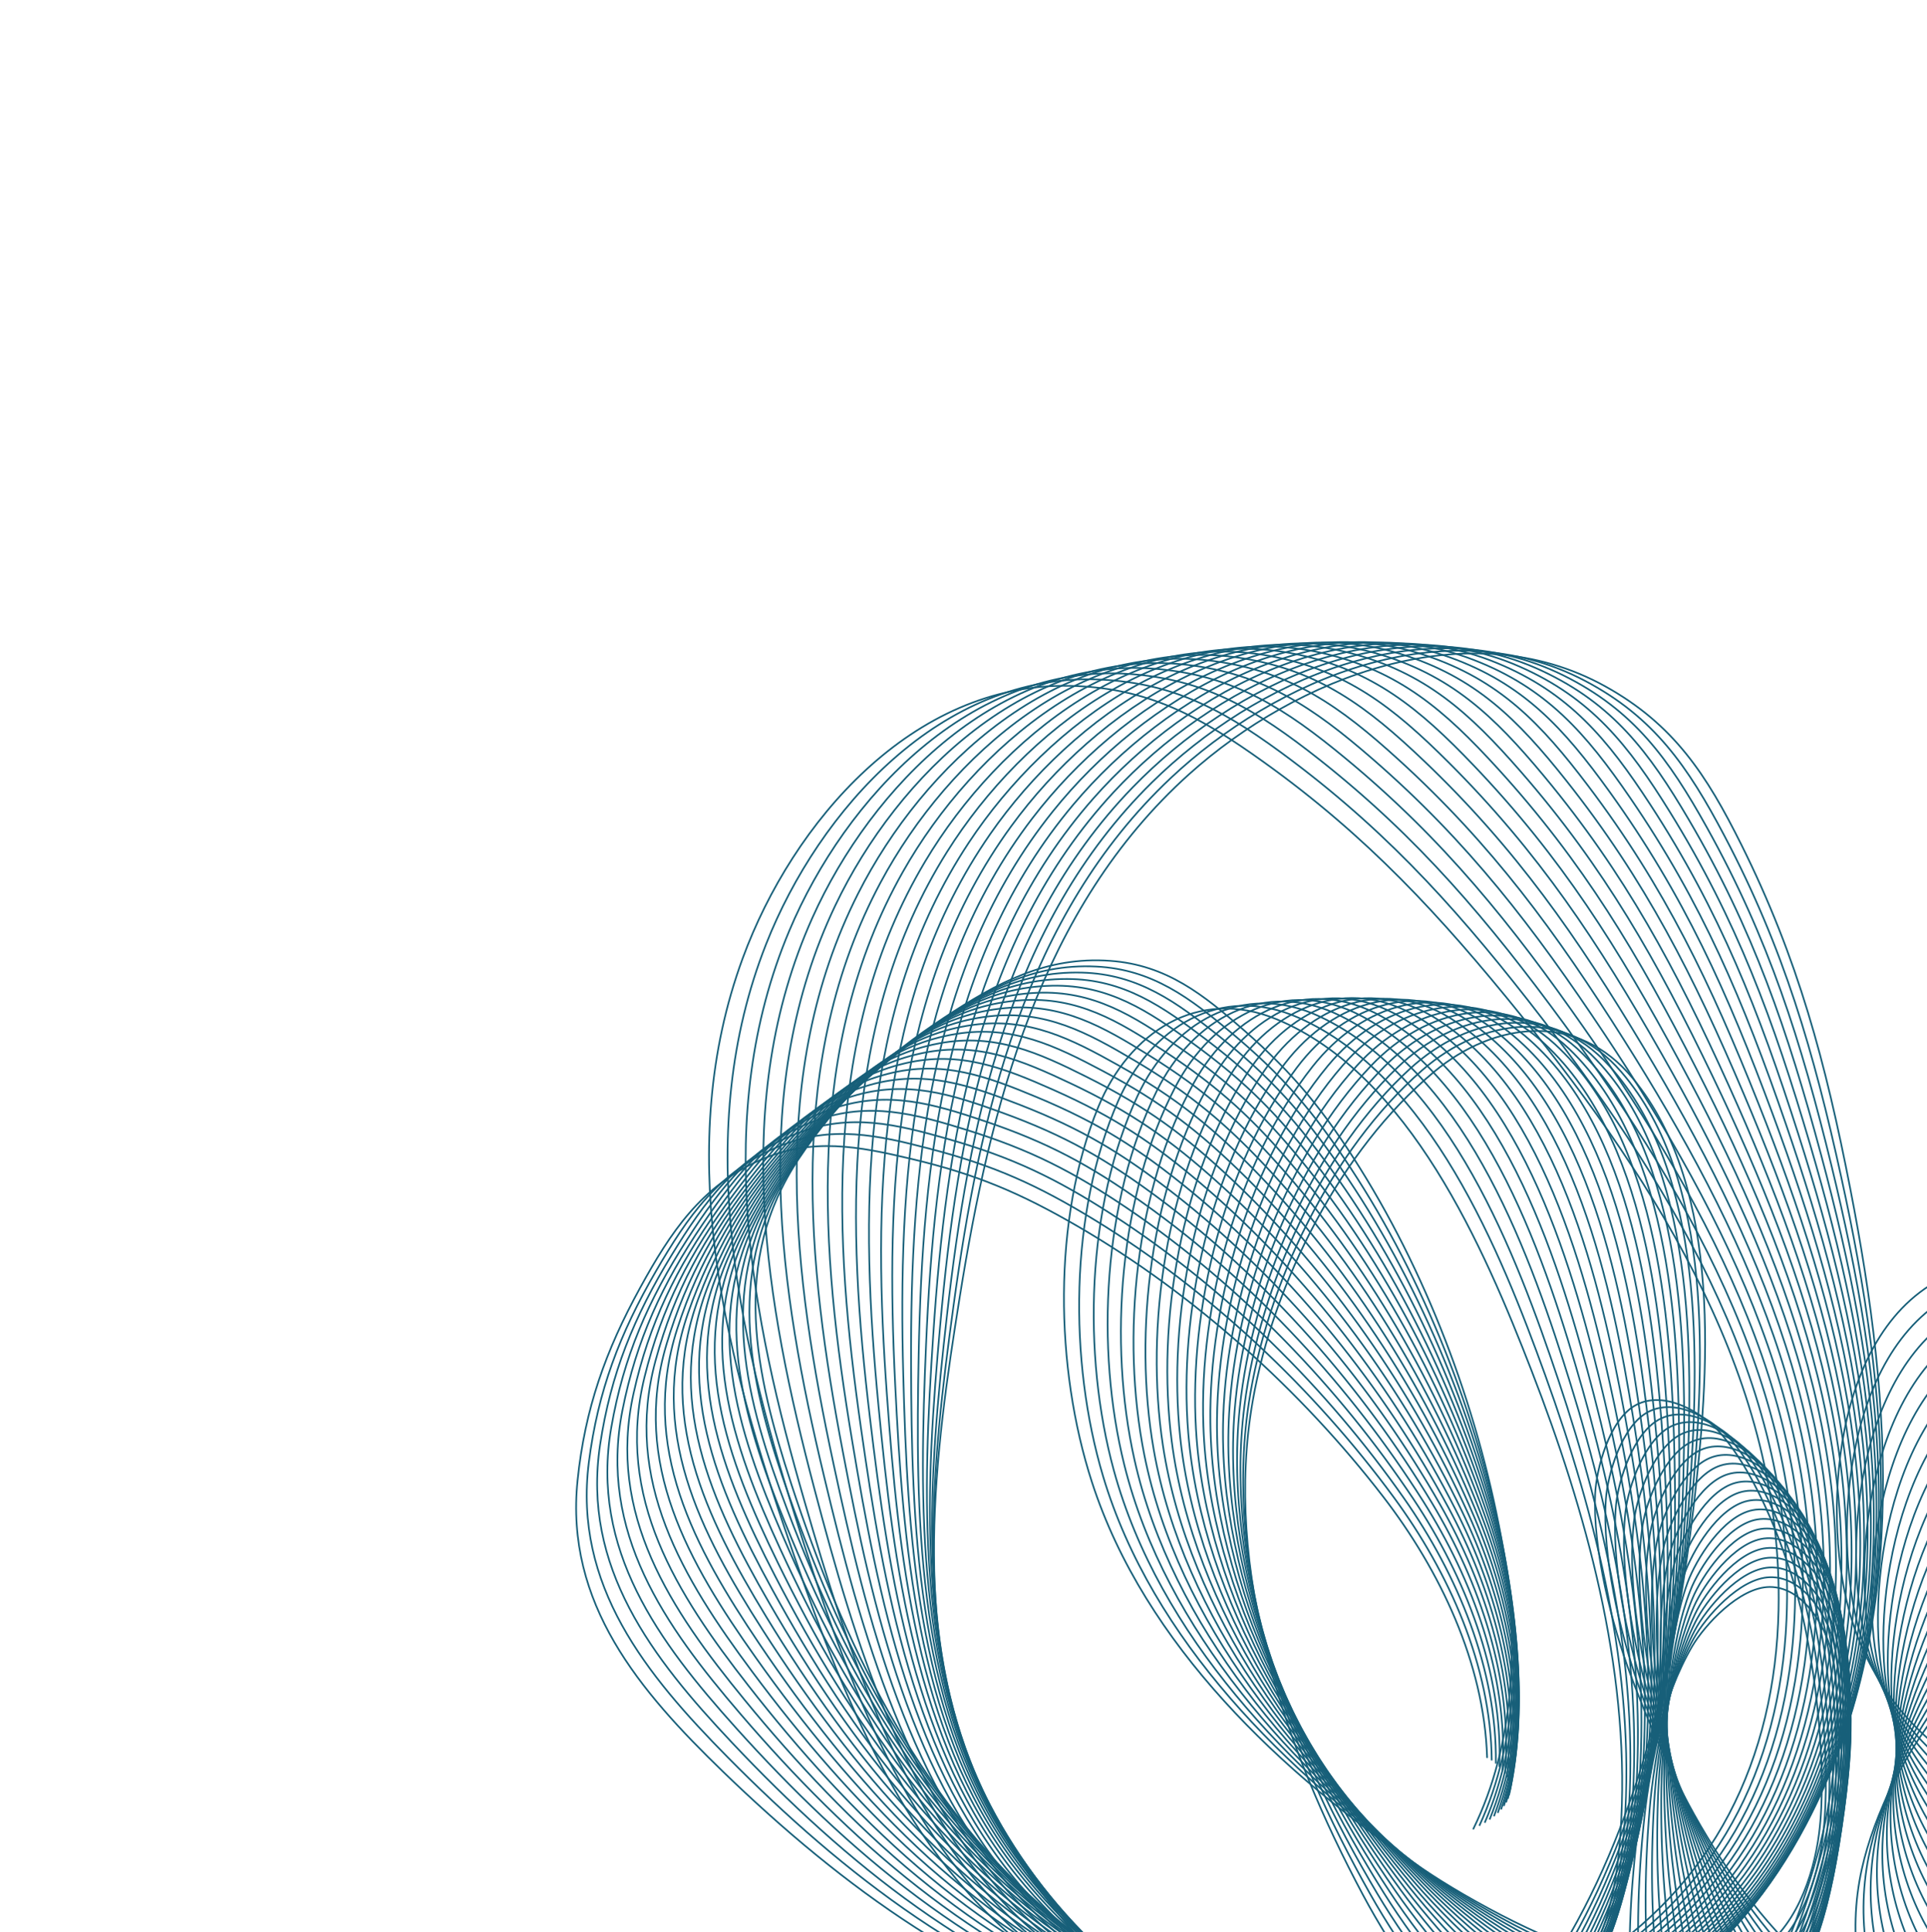 <svg width="1186" height="1189" viewBox="0 0 1186 1189" fill="none" xmlns="http://www.w3.org/2000/svg">
<path d="M906.821 1125.34C932.423 1073.03 934.955 1010.04 925.298 953.734C911.346 872.387 880.777 788.862 836.995 718.795C815.19 683.899 796.621 661.126 765.816 634.131C740.823 612.229 718.06 593.757 683.365 591.257C643.632 588.394 613.607 604.819 581.294 626.073C544.236 650.447 516.304 676.104 491.699 712.923C449.315 776.346 464.869 845.343 487.024 913.22C518.507 1009.67 564.169 1104.71 641.239 1173.2C711.9 1236 805.03 1273.56 900.247 1267.24C992.947 1261.08 1063.28 1209.07 1107.85 1128.93C1175.86 1006.62 1164.67 864.071 1138.78 731.493C1123.62 653.86 1106.74 590.058 1071.75 519.801C1050.3 476.73 1030.18 445.78 988.073 422.389C903.494 375.403 798.075 416.888 731.829 476.418C640.039 558.899 609.424 681.137 590.683 798.121C575.304 894.122 560.676 1002.3 600.518 1094.66C632.916 1169.76 699.483 1242.32 775.693 1274.19C812.69 1289.66 839.631 1294.1 877.381 1278.81C917.856 1262.41 940.137 1234.34 962.158 1197.36C1010.1 1116.85 1031.48 1019.93 1042.27 927.913C1051.67 847.71 1061.21 731.8 1004.88 663.499C971.094 622.528 920.272 628.207 882.521 659.616C825.071 707.415 783.752 789.202 771.033 861.925C752.824 966.029 790.461 1075.22 838.825 1165.96C856.976 1200.02 888.478 1246.63 918.413 1273.33C934.397 1287.58 970.974 1309.84 995.055 1309.27C1024.31 1308.58 1050.23 1283.91 1065.43 1262.39C1088.42 1229.86 1111.11 1171.67 1120.44 1134.15C1128.53 1101.65 1135.3 1050.38 1126.96 1015.66C1123.23 1000.14 1109.25 976.406 1089.14 976.539C1070.45 976.663 1049.08 1000.13 1041.47 1013.05C1023.91 1042.86 1012.85 1089.38 1008.55 1122.12C998.304 1200.15 998.271 1297.85 1040.43 1367.89C1072.07 1420.47 1133.99 1452.96 1191.66 1417.17C1226.88 1395.32 1262.68 1346.09 1282.94 1312.86C1305.92 1275.17 1339.28 1203.89 1352.29 1161.01C1361.65 1130.17 1371.44 1080.56 1360.77 1046.99C1353.76 1024.95 1328.71 1001.02 1305.35 997.053C1224.39 983.291 1160.48 1084.73 1145.91 1150.01C1127.9 1230.69 1172.96 1321.56 1263.05 1326.43C1301.97 1328.54 1346.44 1308.49 1377.37 1287.43C1441.42 1243.84 1409.68 1250.47 1466.63 1200.88" stroke="#175F79" stroke-width="1.024" stroke-linecap="round"/>
<path d="M915.266 1081.37C913.433 1023.16 886.218 966.307 851.349 921.05C800.976 855.67 734.895 796.137 663.429 754.677C627.837 734.029 600.773 722.583 560.92 713.127C528.586 705.456 499.827 699.773 467.991 713.788C431.531 729.838 412.672 758.397 394.049 792.295C372.692 831.169 360 866.91 355.469 910.962C347.665 986.842 393.679 1040.56 445.004 1090.19C517.938 1160.73 602.742 1223.38 702.896 1247.88C794.723 1270.35 894.603 1259.99 975.813 1209.88C1054.87 1161.09 1092.72 1082.22 1094.64 990.544C1097.56 850.625 1021.01 729.853 936.122 624.773C886.415 563.243 841.662 514.739 777.876 469.002C738.771 440.962 706.514 423.014 658.358 422.028C561.625 420.049 487.843 506.017 457.125 589.615C414.562 705.447 444.664 827.812 482.806 939.981C514.105 1032.03 551.766 1134.49 630.172 1197.5C693.931 1248.73 786.699 1281.73 868.968 1274.27C908.906 1270.64 934.796 1261.97 961.013 1230.8C989.121 1197.38 995.687 1162.14 997.858 1119.16C1002.58 1025.58 976.162 929.909 942.664 843.527C913.468 768.237 867.695 661.322 785.968 627.29C736.943 606.875 694.676 635.662 675.996 681.078C647.568 750.195 649.292 841.81 672.057 912.039C704.646 1012.57 788.973 1091.49 874.16 1149.08C906.131 1170.7 955.774 1197.17 994.717 1206.76C1015.51 1211.89 1058.25 1214.46 1079.27 1202.69C1104.8 1188.4 1116.18 1154.48 1119.56 1128.35C1124.66 1088.84 1117.51 1026.79 1108.21 989.264C1100.16 956.755 1082.17 908.274 1058.56 881.483C1048.01 869.511 1024.55 855.066 1006.83 864.59C990.37 873.44 982.459 904.17 981.772 919.155C980.188 953.716 992.172 1000.01 1003.68 1030.96C1031.12 1104.72 1076.77 1191.1 1146.79 1233.29C1199.35 1264.97 1269.28 1264.74 1303.51 1206.13C1324.42 1170.34 1333.04 1110.09 1335.42 1071.24C1338.11 1027.18 1334.26 948.572 1325.71 904.585C1319.56 872.952 1305.01 824.516 1279.88 799.835C1263.38 783.631 1230.04 774.199 1207.54 781.613C1129.54 807.309 1120.49 926.861 1138.14 991.372C1159.95 1071.12 1242.28 1130.36 1324.18 1092.54C1359.57 1076.2 1389.5 1037.68 1407 1004.61C1443.22 936.123 1418.27 956.829 1445.42 886.36" stroke="#175F79" stroke-width="1.024" stroke-linecap="round"/>
<path d="M910.462 1123.52C934.845 1070.63 935.917 1007.61 924.958 951.536C909.125 870.534 876.629 787.74 831.235 718.706C808.628 684.325 789.535 661.988 758.113 635.714C732.619 614.397 709.435 596.457 674.691 594.762C634.902 592.821 605.265 609.937 573.454 631.934C536.971 657.16 509.641 683.457 485.895 720.837C444.992 785.224 462.141 853.842 485.863 921.188C519.572 1016.89 567.424 1110.84 646.06 1177.53C718.158 1238.67 812.132 1274.06 907.178 1265.54C999.71 1257.24 1068.82 1203.6 1111.52 1122.46C1176.68 998.605 1162.19 856.351 1133.23 724.408C1116.28 647.147 1097.93 583.754 1061.32 514.326C1038.87 471.764 1018.04 441.288 975.404 418.879C889.76 373.866 785.33 417.782 720.481 478.831C630.627 563.417 602.853 686.331 586.827 803.718C573.676 900.05 561.559 1008.54 603.53 1099.95C637.66 1174.28 705.89 1245.27 782.818 1275.37C820.163 1289.98 847.2 1293.8 884.586 1277.63C924.669 1260.31 946.294 1231.72 967.453 1194.24C1013.51 1112.64 1032.64 1015.26 1041.3 923.012C1048.84 842.612 1055.69 726.512 997.794 659.535C963.067 619.358 912.39 626.213 875.377 658.489C819.051 707.606 779.638 790.328 768.606 863.326C752.815 967.824 792.972 1076.11 843.425 1165.71C862.36 1199.34 894.934 1245.21 925.48 1271.2C941.79 1285.08 978.873 1306.49 1002.93 1305.36C1032.16 1303.99 1057.51 1278.73 1072.21 1256.86C1094.43 1223.81 1115.77 1165.11 1124.23 1127.38C1131.56 1094.7 1137.14 1043.29 1128 1008.77C1123.91 993.347 1109.39 969.94 1089.28 970.539C1070.6 971.095 1049.78 995.047 1042.47 1008.14C1025.6 1038.35 1015.63 1085.12 1012.09 1117.95C1003.65 1196.2 1005.88 1293.87 1049.65 1362.92C1082.51 1414.74 1145.16 1445.8 1201.98 1408.68C1236.69 1386.01 1271.34 1335.97 1290.82 1302.28C1312.93 1264.07 1344.62 1192.03 1356.64 1148.86C1365.28 1117.82 1373.92 1067.99 1362.47 1034.68C1354.96 1012.8 1329.35 989.465 1305.91 986.037C1224.65 974.155 1163.11 1077.05 1150.06 1142.64C1133.92 1223.73 1181.08 1313.53 1271.25 1316.31C1310.22 1317.51 1354.2 1296.44 1384.64 1274.67C1447.66 1229.61 1416.08 1236.97 1471.87 1186.08" stroke="#175F79" stroke-width="1.024"/>
<path d="M913.785 1121.63C936.935 1068.19 936.547 1005.16 924.291 949.357C906.586 868.743 872.18 786.724 825.199 718.76C801.801 684.913 782.196 663.024 750.174 637.485C724.193 616.764 700.599 599.367 665.825 598.477C626.002 597.458 596.77 615.256 565.476 637.984C529.588 664.049 502.875 690.972 480.001 728.892C440.601 794.21 459.335 862.412 484.611 929.19C520.529 1024.08 570.545 1116.9 650.705 1181.75C724.2 1241.21 818.969 1274.41 913.792 1263.68C1006.11 1253.24 1073.96 1198.02 1114.76 1115.91C1177.04 990.58 1159.26 848.7 1127.25 717.463C1108.51 640.616 1088.69 577.665 1050.48 509.104C1027.06 467.073 1005.53 437.089 962.383 415.674C875.718 372.657 772.334 418.981 708.916 481.516C621.047 568.161 596.128 691.686 582.827 809.413C571.911 906.023 562.311 1014.77 606.389 1105.18C642.232 1178.7 712.088 1248.09 789.693 1276.4C827.367 1290.14 854.485 1293.33 891.486 1276.3C931.157 1258.05 952.114 1228.97 972.398 1191.01C1016.55 1108.37 1033.43 1010.56 1039.94 918.144C1045.61 837.591 1049.77 721.364 990.343 655.746C954.694 616.385 904.189 624.412 867.934 657.536C812.761 707.946 775.275 791.559 765.938 864.793C752.572 969.628 795.227 1076.95 847.743 1165.36C867.452 1198.54 901.08 1243.65 932.22 1268.92C948.847 1282.42 986.416 1302.96 1010.44 1301.28C1039.63 1299.23 1064.38 1273.39 1078.58 1251.19C1100.03 1217.63 1120 1158.45 1127.59 1120.54C1134.15 1087.7 1138.54 1036.17 1128.6 1001.87C1124.16 986.546 1109.1 963.482 1089.01 964.547C1070.35 965.536 1050.09 989.964 1043.08 1003.23C1026.92 1033.82 1018.03 1080.81 1015.25 1113.71C1008.64 1192.13 1013.13 1289.72 1058.48 1357.74C1092.53 1408.79 1155.89 1438.38 1211.84 1399.96C1246 1376.49 1279.48 1325.66 1298.19 1291.53C1319.4 1252.82 1349.42 1180.06 1360.43 1136.63C1368.35 1105.39 1375.83 1055.37 1363.62 1022.34C1355.59 1000.64 1329.46 977.905 1305.94 975.021C1224.43 965.025 1165.29 1069.32 1153.76 1135.2C1139.5 1216.63 1188.73 1305.32 1278.94 1306.01C1317.93 1306.31 1361.41 1284.22 1391.34 1261.75C1453.29 1215.24 1421.9 1223.34 1476.49 1171.16" stroke="#175F79" stroke-width="1.024"/>
<path d="M916.787 1119.67C938.693 1065.71 936.844 1002.7 923.299 947.2C903.731 867.019 867.434 785.819 818.89 718.962C794.715 685.666 774.608 664.237 742.002 639.447C715.548 619.334 691.557 602.488 656.773 602.404C616.937 602.308 588.125 620.778 557.366 644.225C522.092 671.115 496.009 698.65 474.021 737.089C436.144 803.303 456.453 871.053 483.27 937.227C521.377 1031.26 573.53 1122.89 655.171 1185.87C730.024 1243.61 825.537 1274.6 920.085 1261.69C1012.13 1249.11 1078.69 1192.33 1117.58 1109.3C1176.93 982.557 1155.87 841.126 1120.83 710.667C1100.31 634.275 1079.05 571.8 1039.26 504.143C1014.86 462.666 992.643 433.188 949.015 412.778C861.377 371.781 759.094 420.488 697.142 484.475C611.304 573.134 589.254 697.203 578.684 815.206C570.01 912.043 562.932 1020.98 609.092 1110.35C646.629 1183.02 718.075 1250.77 796.315 1277.27C834.297 1290.14 861.482 1292.7 898.078 1274.82C937.316 1255.65 957.593 1226.1 976.992 1187.67C1019.22 1104.03 1033.82 1005.86 1038.19 913.317C1042 832.654 1043.46 716.362 982.53 652.138C945.978 613.614 895.673 622.809 860.196 656.764C806.205 708.438 770.667 792.898 763.029 866.328C752.096 971.446 797.226 1077.75 851.777 1164.92C872.249 1197.64 906.913 1241.95 938.63 1266.5C955.565 1279.61 993.601 1299.27 1017.58 1297.03C1046.72 1294.31 1070.86 1267.9 1084.54 1245.38C1105.21 1211.33 1123.8 1151.7 1130.51 1113.62C1136.31 1080.64 1139.5 1029.03 1128.77 994.968C1123.98 979.749 1108.38 957.04 1088.33 958.57C1069.69 959.991 1050.01 984.882 1043.31 998.304C1027.86 1029.26 1020.06 1076.44 1018.05 1109.4C1013.25 1187.95 1020 1285.42 1066.92 1352.36C1102.14 1402.61 1166.16 1430.73 1221.21 1391.02C1254.82 1366.77 1287.12 1315.17 1305.02 1280.62C1325.33 1241.42 1353.65 1167.99 1363.66 1124.32C1370.85 1092.9 1377.18 1042.73 1364.2 1009.98C1355.67 988.481 1329.02 966.353 1305.44 964.015C1223.72 955.91 1167.01 1061.55 1157.01 1127.67C1144.65 1209.42 1195.92 1296.94 1286.12 1295.54C1325.1 1294.94 1368.06 1271.85 1397.46 1248.69C1458.32 1200.76 1427.12 1209.58 1480.49 1156.15" stroke="#175F79" stroke-width="1.024"/>
<path d="M919.468 1117.65C940.118 1063.2 936.81 1000.25 921.982 945.076C900.562 865.369 862.393 785.032 812.313 719.318C787.373 686.59 766.775 665.633 733.604 641.606C706.691 622.111 682.316 605.825 647.538 606.547C607.711 607.374 579.334 626.507 549.127 650.661C514.485 678.36 489.048 706.492 467.956 745.431C431.624 812.504 453.497 879.765 481.84 945.3C522.115 1038.43 576.378 1128.83 659.456 1189.89C735.627 1245.88 831.832 1274.66 926.056 1259.55C1017.79 1244.85 1083.01 1186.54 1119.96 1102.63C1176.37 974.546 1152.03 833.641 1113.98 704.029C1091.7 628.132 1068.99 566.167 1027.64 499.45C1002.3 458.549 979.398 429.594 935.308 410.201C846.744 371.245 745.617 422.31 685.165 487.715C601.403 578.338 582.234 702.885 574.401 821.102C567.973 918.114 563.421 1027.19 611.64 1115.46C650.85 1187.24 723.847 1253.32 802.68 1278C840.95 1289.98 868.187 1291.91 904.359 1273.19C943.142 1253.12 962.73 1223.1 981.233 1184.24C1021.51 1099.64 1033.84 1001.16 1036.06 908.539C1038 827.81 1036.77 711.515 974.36 648.72C936.926 611.053 886.848 621.411 852.167 656.18C799.388 709.091 765.816 794.351 759.882 867.939C751.387 973.281 798.968 1078.52 855.524 1164.4C876.749 1196.63 912.43 1240.12 944.708 1263.93C961.942 1276.64 1000.42 1295.43 1024.35 1292.63C1053.41 1289.23 1076.94 1262.27 1090.08 1239.44C1109.96 1204.91 1127.17 1144.88 1132.99 1106.65C1138.03 1073.54 1140.03 1021.87 1128.51 988.07C1123.36 972.965 1107.25 950.624 1087.23 952.618C1068.63 954.471 1049.53 979.811 1043.14 993.385C1028.42 1024.69 1021.71 1072.04 1020.46 1105.04C1017.48 1183.68 1026.49 1280.96 1074.95 1346.8C1111.33 1396.22 1175.99 1422.85 1230.09 1381.87C1263.14 1356.85 1294.23 1304.52 1311.33 1269.56C1330.72 1229.9 1357.34 1155.84 1366.33 1111.94C1372.79 1080.37 1377.95 1030.06 1364.22 997.623C1355.2 976.327 1328.04 954.823 1304.41 953.032C1222.52 946.823 1168.28 1053.74 1159.81 1120.09C1149.35 1202.1 1202.63 1288.4 1292.78 1284.92C1331.73 1283.41 1374.15 1259.33 1403 1235.5C1462.74 1186.17 1431.75 1195.71 1483.87 1141.06" stroke="#175F79" stroke-width="1.024"/>
<path d="M921.826 1115.58C941.209 1060.66 936.443 997.806 920.341 942.99C897.079 863.802 857.059 784.371 805.471 719.834C779.778 687.694 758.7 667.22 724.982 643.967C697.624 625.101 672.878 609.384 638.127 610.912C598.329 612.661 570.404 632.447 540.765 657.294C506.774 685.789 481.995 714.502 461.811 753.919C427.043 821.816 450.469 888.553 480.322 953.413C522.745 1045.58 579.087 1134.7 663.558 1193.83C741.006 1248.04 837.852 1274.57 931.701 1257.29C1023.07 1240.46 1086.92 1180.66 1121.92 1095.91C1175.34 966.558 1147.75 826.256 1106.7 697.56C1082.67 622.2 1058.53 560.777 1015.65 495.036C989.359 454.734 965.797 426.317 921.271 407.951C831.827 371.057 731.911 424.451 672.99 491.24C591.351 583.779 575.072 708.737 569.981 827.103C565.802 924.238 563.779 1033.39 614.03 1120.52C654.893 1191.37 729.401 1255.74 808.785 1278.59C847.322 1289.68 874.596 1290.98 910.325 1271.43C948.633 1250.46 967.519 1220 985.118 1180.72C1023.43 1095.21 1033.46 996.47 1033.54 903.82C1033.61 823.068 1029.68 706.833 965.839 645.501C927.542 608.711 877.717 620.227 843.85 655.79C792.312 709.91 760.724 795.925 756.497 869.63C750.445 975.141 800.452 1079.24 858.982 1163.79C880.948 1195.52 917.628 1238.18 950.449 1261.24C967.973 1273.54 1006.88 1291.43 1030.73 1288.08C1059.71 1284.01 1082.6 1256.51 1095.22 1233.38C1114.29 1198.4 1130.1 1137.98 1135.03 1099.64C1139.31 1066.42 1140.1 1014.71 1127.81 981.188C1122.31 966.207 1105.68 944.245 1085.72 946.702C1067.17 948.986 1048.66 974.761 1042.59 988.479C1028.59 1020.12 1022.99 1067.61 1022.5 1100.63C1021.34 1179.32 1032.61 1276.36 1082.58 1341.06C1120.09 1389.63 1185.35 1414.75 1238.49 1372.53C1270.95 1346.75 1300.81 1293.71 1317.1 1258.36C1335.57 1218.27 1360.46 1143.61 1368.43 1099.51C1374.16 1067.8 1378.16 1017.39 1363.67 985.277C1354.17 964.196 1326.51 943.327 1302.85 942.083C1220.84 937.773 1169.09 1045.92 1162.16 1112.44C1153.6 1194.67 1208.87 1279.72 1298.91 1274.15C1337.82 1271.74 1379.67 1246.68 1407.96 1222.19C1466.54 1171.49 1435.78 1181.75 1486.62 1125.9" stroke="#175F79" stroke-width="1.024"/>
<path d="M923.861 1113.46C941.965 1058.11 935.745 995.383 918.377 940.955C893.287 862.327 851.437 783.844 798.367 720.521C771.937 688.984 750.39 669.004 716.141 646.539C688.354 628.311 663.251 613.172 628.544 615.505C588.798 618.176 561.338 638.603 532.283 664.13C498.961 693.405 474.854 722.685 455.589 762.559C422.404 831.244 447.369 897.419 478.718 961.571C523.264 1052.73 581.656 1140.52 667.474 1197.67C746.157 1250.07 843.593 1274.36 937.016 1254.9C1027.97 1235.97 1090.42 1174.7 1123.44 1089.16C1173.85 958.609 1143.02 818.983 1099 691.273C1073.23 616.49 1047.67 555.643 1003.28 490.913C976.064 451.231 951.85 423.368 906.909 406.038C816.635 371.227 717.982 426.922 660.625 495.057C581.152 589.464 567.773 714.765 565.425 833.217C563.499 930.423 564.005 1039.59 616.261 1125.53C658.755 1195.42 734.735 1258.05 814.627 1279.05C853.41 1289.25 880.707 1289.91 915.974 1269.53C953.785 1247.69 971.961 1216.8 988.644 1177.12C1024.96 1090.75 1032.71 991.8 1030.64 899.173C1028.83 818.441 1022.22 702.328 956.969 642.492C917.83 606.599 868.285 619.267 835.252 655.604C784.981 710.904 755.395 797.628 752.877 871.411C749.272 977.034 801.677 1079.95 862.15 1163.12C884.846 1194.33 922.504 1236.13 955.85 1258.42C973.655 1270.32 1012.96 1287.3 1036.73 1283.39C1065.61 1278.65 1087.86 1250.63 1099.94 1227.21C1118.19 1191.81 1132.6 1131.04 1136.64 1092.58C1140.14 1059.28 1139.74 1007.57 1126.67 974.335C1120.83 959.486 1103.7 937.915 1083.8 940.835C1065.3 943.547 1047.4 969.745 1041.65 983.6C1028.38 1015.55 1023.88 1063.16 1024.16 1096.18C1024.83 1174.88 1038.34 1271.64 1089.79 1335.16C1128.42 1382.84 1194.24 1406.45 1246.39 1363.01C1278.24 1336.48 1306.87 1282.77 1322.34 1247.05C1339.87 1206.54 1363.03 1131.32 1369.97 1087.05C1374.97 1055.22 1377.79 1004.72 1362.57 972.959C1352.58 952.103 1324.45 931.881 1300.77 931.186C1218.68 928.777 1169.45 1038.1 1164.06 1104.76C1157.41 1187.17 1214.63 1270.91 1304.52 1263.25C1343.36 1259.94 1384.62 1233.92 1412.33 1208.78C1469.72 1156.74 1439.21 1167.7 1488.74 1110.7" stroke="#175F79" stroke-width="1.024"/>
<path d="M925.57 1111.31C942.388 1055.55 934.715 992.983 916.091 938.972C889.185 860.946 845.528 783.454 791.005 721.377C763.851 690.461 741.848 670.986 707.088 649.32C678.886 631.742 653.438 617.188 618.795 620.325C579.121 623.916 552.142 644.974 523.686 671.167C491.052 701.206 467.63 731.037 449.294 771.347C417.709 840.782 444.201 906.361 477.027 969.769C523.674 1059.87 584.084 1146.28 671.204 1201.43C751.08 1252 849.052 1274.02 941.999 1252.41C1032.49 1231.36 1093.5 1168.67 1124.54 1082.39C1171.91 950.701 1137.84 811.827 1090.88 685.171C1063.38 611.006 1036.42 550.768 990.542 487.084C962.415 448.042 937.562 420.748 892.232 404.464C801.175 371.754 703.84 429.719 648.076 499.166C570.812 595.388 560.34 720.966 560.738 839.441C561.064 936.665 564.099 1045.79 618.333 1130.5C662.435 1199.38 739.845 1260.23 820.202 1279.38C859.212 1288.68 886.517 1288.71 921.302 1267.52C958.597 1244.8 976.052 1213.5 991.811 1173.44C1026.12 1086.25 1031.57 987.154 1027.35 894.6C1023.68 813.931 1014.37 698.002 947.757 639.694C907.797 604.718 858.559 618.53 826.377 655.624C777.4 712.073 749.832 799.459 749.024 873.281C747.867 978.959 802.643 1080.63 865.027 1162.38C888.44 1193.06 927.056 1233.97 960.91 1255.48C978.985 1266.96 1018.68 1283.03 1042.35 1278.58C1071.11 1273.17 1092.7 1244.64 1104.23 1220.95C1121.66 1185.13 1134.66 1124.04 1137.81 1085.5C1140.54 1052.12 1138.94 1000.44 1125.1 967.517C1118.92 952.806 1101.29 931.639 1081.46 935.018C1063.04 938.159 1045.74 964.764 1040.32 978.749C1027.8 1011 1024.4 1058.7 1025.44 1091.71C1027.93 1170.37 1043.68 1266.79 1096.59 1329.1C1136.31 1375.88 1202.67 1397.95 1253.8 1353.31C1285.03 1326.05 1312.4 1271.69 1327.03 1235.63C1343.63 1194.72 1365.04 1118.99 1370.95 1074.57C1375.21 1042.62 1376.86 992.08 1360.91 960.675C1350.43 940.056 1321.84 920.491 1298.15 920.345C1216.03 919.839 1169.34 1030.27 1165.5 1097.04C1160.76 1179.58 1219.91 1261.97 1309.59 1252.24C1348.35 1248.03 1388.99 1221.06 1416.12 1195.28C1472.28 1141.92 1442.03 1153.59 1490.23 1095.45" stroke="#175F79" stroke-width="1.024"/>
<path d="M926.954 1109.12C942.475 1052.99 933.355 990.617 913.484 937.052C884.778 859.67 839.337 783.211 783.39 722.414C755.528 692.135 733.078 673.175 697.826 652.32C669.224 635.4 643.446 621.44 608.885 625.378C569.305 629.888 542.821 651.566 514.98 678.411C483.05 709.198 460.326 739.564 442.928 780.287C412.961 850.435 440.965 915.384 475.252 978.014C523.974 1067.01 586.37 1152 674.744 1205.12C755.77 1253.82 854.226 1273.56 946.648 1249.8C1036.63 1226.67 1096.17 1162.58 1125.2 1075.6C1169.5 942.851 1132.23 804.803 1082.35 679.269C1053.14 605.761 1024.79 546.163 977.445 483.56C948.421 445.181 922.942 418.469 877.247 403.24C785.457 372.649 689.49 432.854 635.351 503.574C560.337 601.56 552.778 727.347 555.92 845.781C558.499 942.972 564.062 1052 620.244 1135.43C665.93 1203.27 744.729 1262.31 825.509 1279.59C864.723 1287.98 892.022 1287.38 926.306 1265.39C963.065 1241.81 979.79 1210.11 994.617 1169.71C1026.89 1081.74 1030.05 982.545 1023.69 890.114C1018.15 809.552 1006.16 693.87 938.208 637.121C897.448 603.08 848.543 618.029 817.229 655.858C769.574 713.427 744.037 801.429 744.94 875.25C746.232 980.926 803.349 1081.3 867.611 1161.58C891.728 1191.71 931.282 1231.72 965.625 1252.44C983.961 1263.5 1024.02 1278.64 1047.58 1273.64C1076.2 1267.57 1097.13 1238.55 1108.11 1214.59C1124.71 1178.38 1136.28 1117 1138.54 1078.41C1140.49 1044.97 1137.7 993.336 1123.1 960.746C1116.58 946.183 1098.47 925.429 1078.72 929.268C1060.37 932.834 1043.7 959.833 1038.6 973.94C1026.83 1006.47 1024.54 1054.24 1026.35 1087.21C1030.66 1165.79 1048.63 1261.82 1102.98 1322.89C1143.77 1368.74 1210.62 1389.26 1260.7 1343.46C1291.29 1315.48 1317.4 1260.5 1331.19 1224.1C1346.83 1182.83 1366.48 1106.62 1371.37 1062.07C1374.88 1030.04 1375.36 979.469 1358.68 948.442C1347.73 928.072 1318.7 909.174 1295.01 909.577C1212.9 910.974 1168.78 1022.46 1166.49 1089.3C1163.66 1171.92 1224.71 1252.93 1314.14 1241.11C1352.79 1236.01 1392.8 1208.11 1419.32 1181.71C1474.23 1127.06 1444.26 1139.43 1491.1 1080.19" stroke="#175F79" stroke-width="1.024"/>
<path d="M928.012 1106.91C942.228 1050.43 931.665 988.291 910.558 935.201C880.067 858.505 832.867 783.12 775.526 723.635C746.969 694.01 724.087 675.575 688.361 655.543C659.374 639.29 633.28 625.931 598.82 630.669C559.355 636.095 533.38 658.38 506.168 685.863C474.96 717.382 452.946 748.266 436.496 789.382C408.162 860.205 437.664 924.487 473.393 986.306C524.164 1074.15 588.513 1157.67 678.094 1208.73C760.227 1255.54 859.113 1272.99 950.959 1247.1C1040.38 1221.89 1098.42 1156.43 1125.43 1068.81C1166.64 935.066 1126.18 797.92 1073.4 673.575C1042.5 600.764 1012.78 541.839 963.994 480.349C934.089 442.652 907.998 416.539 861.962 402.372C769.488 373.916 674.942 436.329 622.456 508.284C549.733 607.982 545.09 733.91 550.976 852.24C555.806 949.345 563.894 1058.21 621.994 1140.32C669.239 1207.08 749.385 1264.28 830.543 1279.69C869.942 1287.17 897.219 1285.93 930.984 1263.15C967.187 1238.73 983.173 1206.65 997.06 1165.91C1027.29 1077.23 1028.15 977.981 1019.65 885.722C1012.24 805.31 997.572 689.937 928.326 634.778C886.788 601.69 838.243 617.769 807.813 656.313C761.505 714.971 738.015 803.541 740.627 877.321C744.368 982.939 803.795 1081.97 869.899 1160.74C894.708 1190.3 935.178 1229.38 969.992 1249.29C988.58 1259.93 1028.97 1274.13 1052.42 1268.59C1080.89 1261.86 1101.14 1232.36 1111.56 1208.16C1127.31 1171.57 1137.47 1109.94 1138.83 1071.3C1140.01 1037.83 1136.02 986.275 1120.67 954.032C1113.81 939.624 1095.22 919.296 1075.57 923.591C1057.31 927.581 1041.27 954.959 1036.49 969.18C1025.48 1001.98 1024.3 1049.79 1026.87 1082.71C1033 1161.16 1053.2 1256.75 1108.94 1316.55C1150.79 1361.43 1218.09 1380.41 1267.1 1333.45C1297.03 1304.78 1321.86 1249.2 1334.8 1212.5C1349.49 1170.87 1367.36 1094.22 1371.21 1049.58C1373.98 1017.47 1373.29 966.905 1355.9 936.273C1344.48 916.162 1315.02 897.942 1291.34 898.894C1209.29 902.193 1167.77 1014.67 1167.03 1081.54C1166.11 1164.21 1229.02 1243.78 1318.15 1229.9C1356.67 1223.9 1396.02 1195.08 1421.93 1168.07C1475.56 1112.16 1445.88 1125.22 1491.33 1064.92" stroke="#175F79" stroke-width="1.024"/>
<path d="M928.742 1104.69C941.646 1047.89 929.646 986.013 907.315 933.427C875.055 857.458 826.121 783.186 767.417 725.046C738.182 696.091 714.878 678.191 678.697 658.992C649.342 643.415 622.946 630.664 588.604 636.199C549.275 642.538 523.824 665.419 497.256 693.525C466.787 725.759 445.494 757.145 430.002 798.63C403.316 870.092 434.3 933.672 471.451 994.647C524.244 1081.29 590.511 1163.3 681.251 1212.26C764.446 1257.16 863.711 1272.32 954.932 1244.3C1043.74 1217.03 1100.25 1150.25 1125.22 1062.02C1163.33 927.358 1119.7 791.186 1064.05 668.098C1031.47 596.022 1000.39 537.801 950.198 477.458C919.427 440.465 892.738 414.963 846.386 401.867C753.277 375.561 660.204 440.147 609.399 513.299C539.005 614.656 537.281 740.657 545.907 858.819C552.986 955.786 563.594 1064.44 623.58 1145.17C672.36 1210.83 753.81 1266.16 835.303 1279.67C874.864 1286.24 902.106 1284.37 935.335 1260.82C970.962 1235.56 986.2 1203.12 999.139 1162.07C1027.31 1072.71 1025.86 973.471 1015.23 881.433C1005.96 801.214 988.622 686.212 918.117 632.672C875.824 600.556 827.664 617.755 798.136 656.994C753.199 716.709 731.767 805.799 736.089 879.499C742.275 985.002 803.981 1082.63 871.893 1159.84C897.38 1188.82 938.745 1226.95 974.011 1246.06C992.84 1256.26 1033.55 1269.53 1056.86 1263.44C1085.17 1256.05 1104.73 1226.09 1114.59 1201.65C1129.49 1164.71 1138.21 1102.86 1138.68 1064.2C1139.08 1030.71 1133.9 979.263 1117.81 947.384C1110.62 933.139 1091.56 913.247 1072.01 917.996C1053.85 922.408 1038.45 950.151 1034 964.478C1023.76 997.523 1023.68 1045.35 1027.01 1078.2C1034.96 1156.49 1057.37 1251.59 1114.48 1310.07C1157.35 1353.98 1225.08 1371.39 1272.99 1323.31C1302.25 1293.95 1325.78 1237.81 1337.87 1200.82C1351.58 1158.86 1367.68 1081.82 1370.5 1037.1C1372.52 1004.94 1370.66 954.4 1352.56 924.18C1340.68 904.338 1310.8 886.806 1287.16 888.306C1205.2 893.506 1166.3 1006.91 1167.11 1073.79C1168.11 1156.46 1232.84 1234.55 1321.63 1218.6C1360 1211.71 1398.67 1181.98 1423.94 1154.39C1476.26 1097.25 1446.9 1111 1490.94 1049.65" stroke="#175F79" stroke-width="1.024"/>
<path d="M929.15 1102.46C940.734 1045.38 927.304 983.792 903.761 931.737C869.749 856.536 819.107 783.418 759.072 726.654C729.173 698.384 705.461 681.029 668.845 662.673C639.137 647.781 612.452 635.645 578.248 641.974C539.077 649.222 514.163 672.687 488.253 701.402C458.539 734.332 437.979 766.203 423.452 808.037C398.429 880.097 430.878 942.943 469.432 1003.04C524.218 1088.44 592.367 1168.89 684.217 1215.74C768.431 1258.69 868.02 1271.55 958.568 1241.43C1046.72 1212.1 1101.67 1144.03 1124.59 1055.25C1159.57 919.738 1112.79 784.613 1054.31 662.848C1020.06 591.546 987.645 534.061 936.067 474.897C904.447 438.627 877.174 413.75 830.532 401.732C736.838 377.59 645.286 444.316 596.189 518.625C528.163 621.586 529.359 747.593 540.721 865.524C550.044 962.3 563.167 1070.68 625.008 1150C675.296 1214.51 758.006 1267.93 839.791 1279.56C879.493 1285.2 906.684 1282.71 939.358 1258.39C974.391 1232.32 988.873 1199.53 1000.86 1158.19C1026.95 1068.2 1023.2 969.023 1010.44 877.257C999.314 797.275 979.318 682.705 907.591 630.813C864.565 599.685 816.817 617.996 788.206 657.908C744.664 718.649 725.302 808.211 731.33 881.792C739.96 987.123 803.911 1083.29 873.594 1158.91C899.746 1187.29 941.983 1224.46 977.682 1242.74C996.743 1252.5 1037.75 1264.82 1060.91 1258.2C1089.04 1250.15 1107.91 1219.75 1117.19 1195.09C1131.23 1157.81 1138.52 1095.78 1138.09 1057.12C1137.72 1023.63 1131.34 972.311 1114.52 940.814C1107 926.739 1087.49 907.294 1068.06 912.494C1050 917.327 1035.24 945.418 1031.13 959.845C1021.65 993.118 1022.69 1040.93 1026.78 1073.7C1036.54 1151.79 1061.14 1246.34 1119.6 1303.48C1163.48 1346.38 1231.59 1362.22 1278.37 1313.04C1306.94 1283.01 1329.17 1226.34 1340.4 1189.08C1353.13 1146.82 1367.44 1069.43 1369.22 1024.65C1370.5 992.451 1367.47 941.969 1348.68 912.176C1336.34 892.615 1306.06 875.78 1282.46 877.828C1200.64 884.925 1164.38 999.202 1166.73 1066.04C1169.65 1148.66 1236.17 1225.23 1324.57 1207.23C1362.77 1199.46 1400.74 1168.84 1425.37 1140.67C1476.35 1082.33 1447.31 1096.76 1489.92 1034.41" stroke="#175F79" stroke-width="1.024"/>
<path d="M929.223 1100.22C939.481 1042.89 924.628 981.636 899.884 930.14C864.139 855.748 811.817 783.822 750.483 728.464C719.937 700.895 695.83 684.094 658.798 666.591C628.753 652.391 601.794 640.877 567.746 647.997C528.753 656.151 504.389 680.187 479.152 709.494C450.209 743.104 430.392 775.443 416.839 817.602C393.493 890.222 427.388 952.3 467.325 1011.49C524.075 1095.59 594.07 1174.44 686.981 1219.15C772.167 1260.14 872.027 1270.69 961.852 1238.48C1049.3 1207.12 1102.66 1137.79 1123.51 1048.5C1155.34 912.217 1105.45 778.213 1044.16 657.835C1008.27 587.346 974.532 530.628 921.597 472.674C889.145 437.147 861.303 412.908 814.395 401.974C720.167 380.009 630.185 448.839 582.824 524.266C517.202 628.775 521.317 754.721 535.408 872.356C546.971 968.891 562.602 1076.93 626.264 1154.81C678.033 1218.13 761.959 1269.62 843.991 1279.35C883.814 1284.08 910.939 1280.95 943.041 1255.88C977.46 1229.01 991.179 1195.89 1002.2 1154.29C1026.2 1063.71 1020.16 964.649 1005.27 873.203C992.297 793.5 969.651 679.424 896.741 629.208C853.006 599.086 805.695 618.498 778.016 659.062C735.894 720.795 718.612 810.783 726.343 884.203C737.411 989.306 803.573 1083.97 874.99 1157.95C901.792 1185.72 944.879 1221.89 980.992 1239.35C1000.27 1248.66 1041.56 1260.03 1064.56 1252.87C1092.49 1244.18 1110.65 1213.34 1119.36 1188.47C1132.53 1150.88 1138.38 1088.7 1137.06 1050.06C1135.91 1016.58 1128.35 965.43 1110.8 934.331C1102.95 920.434 1083 901.446 1063.69 907.096C1045.75 912.345 1031.65 940.771 1027.87 955.289C1019.17 988.773 1021.31 1036.55 1026.16 1069.21C1037.73 1147.05 1064.51 1241.01 1124.28 1296.79C1169.14 1338.66 1237.6 1352.91 1283.23 1302.66C1311.09 1271.98 1332 1214.81 1342.37 1177.3C1354.12 1134.75 1366.63 1057.05 1367.37 1012.24C1367.91 980.023 1363.71 929.625 1344.23 900.275C1331.44 881.006 1300.78 864.877 1277.23 867.471C1195.6 876.461 1161.99 991.549 1165.9 1058.32C1170.73 1140.85 1239.01 1215.85 1326.96 1195.81C1364.97 1187.15 1402.23 1155.67 1426.19 1126.93C1475.81 1067.43 1447.11 1082.52 1488.27 1019.2" stroke="#175F79" stroke-width="1.024"/>
<path d="M928.972 1098C937.9 1040.45 921.631 979.548 895.701 928.64C858.242 855.096 804.267 784.402 741.667 730.48C710.491 703.626 686 687.388 648.573 670.748C618.207 657.248 590.988 646.362 557.114 654.268C518.321 663.324 494.521 687.917 469.969 717.801C441.812 752.073 422.751 784.862 410.178 827.324C388.52 900.466 423.845 961.741 465.143 1019.99C523.826 1102.76 595.629 1179.96 689.551 1222.51C775.664 1261.51 875.742 1269.74 964.797 1235.46C1051.5 1202.08 1103.23 1131.53 1122.01 1041.79C1150.67 904.803 1097.69 771.99 1033.63 653.065C996.118 583.426 961.072 527.505 906.808 470.794C873.542 436.028 845.146 412.441 797.997 402.596C703.285 382.821 614.923 453.717 569.322 530.221C506.138 636.223 513.171 762.039 529.983 879.317C543.781 975.557 561.91 1083.21 627.36 1159.58C680.582 1221.69 765.679 1271.23 847.914 1279.05C887.835 1282.85 914.881 1279.1 946.394 1253.29C980.181 1225.63 993.129 1192.21 1003.19 1150.36C1025.08 1059.25 1016.74 960.353 999.741 869.276C984.923 789.895 959.64 676.375 885.586 627.862C841.164 598.761 794.316 619.263 767.584 660.459C726.904 723.151 711.712 813.515 721.142 886.736C734.642 991.555 802.98 1084.66 876.091 1156.97C903.53 1184.11 947.443 1219.27 983.951 1235.88C1003.44 1244.75 1044.98 1255.16 1067.81 1247.47C1095.54 1238.13 1112.97 1206.88 1121.11 1181.82C1133.4 1143.93 1137.81 1081.63 1135.59 1043.03C1133.67 1009.59 1124.92 958.627 1106.65 927.943C1098.49 914.231 1078.1 895.711 1058.93 901.806C1041.12 907.47 1027.68 936.215 1024.24 950.817C1016.31 984.493 1019.56 1032.21 1025.17 1064.75C1038.53 1142.3 1067.49 1235.61 1128.53 1289.99C1174.35 1330.81 1243.12 1343.47 1287.57 1292.18C1314.72 1260.86 1334.3 1203.22 1343.79 1165.48C1354.56 1122.67 1365.26 1044.7 1364.97 999.89C1364.75 967.665 1359.39 917.378 1339.23 888.488C1326 869.52 1294.97 854.106 1271.49 857.244C1190.09 868.124 1159.16 983.959 1164.61 1050.62C1171.35 1133.02 1241.35 1206.42 1328.82 1184.35C1366.62 1174.81 1403.13 1142.47 1426.43 1113.18C1474.65 1052.55 1446.31 1068.3 1485.99 1004.04" stroke="#175F79" stroke-width="1.024"/>
<path d="M928.396 1095.79C935.987 1038.05 918.311 977.541 891.209 927.247C852.056 854.59 796.457 785.166 732.625 732.709C700.834 706.584 675.974 690.918 638.172 675.15C607.501 662.357 580.037 652.104 546.356 660.794C507.782 670.746 484.558 695.884 460.706 726.329C433.351 761.244 415.054 794.466 403.468 837.208C383.511 910.832 420.247 971.272 462.883 1028.55C523.468 1109.93 597.041 1185.46 691.923 1225.81C778.917 1262.81 879.159 1268.72 967.395 1232.38C1053.3 1197 1103.39 1125.28 1120.08 1035.12C1145.56 897.508 1089.52 765.959 1022.72 648.549C983.6 579.799 947.267 524.705 891.704 469.266C857.642 435.28 828.707 412.358 781.342 403.608C686.198 386.033 599.502 458.957 555.686 536.497C494.975 643.934 504.921 769.554 524.447 886.41C540.47 982.306 561.089 1089.51 628.291 1164.35C682.938 1225.2 769.159 1272.76 851.554 1278.67C891.552 1281.55 918.504 1277.17 949.41 1250.64C982.547 1222.2 994.718 1188.48 1003.8 1146.41C1023.58 1054.83 1012.95 956.146 993.846 865.488C977.192 786.472 949.286 673.568 874.127 626.784C829.043 598.72 782.682 620.302 756.913 662.106C717.696 725.724 704.602 816.415 715.726 889.399C731.651 993.877 802.128 1085.37 876.895 1155.97C904.955 1182.46 949.671 1216.6 986.554 1232.36C1006.25 1240.78 1048.01 1250.22 1070.66 1242C1098.16 1232.02 1114.87 1200.38 1122.42 1175.14C1133.84 1136.97 1136.8 1074.59 1133.68 1036.05C1130.99 1002.66 1121.06 951.915 1102.09 921.662C1093.61 908.143 1072.8 890.1 1053.77 896.638C1036.09 902.713 1023.32 931.762 1020.23 946.439C1013.08 980.29 1017.43 1027.91 1023.79 1060.32C1038.95 1137.54 1070.06 1230.15 1132.35 1283.1C1179.1 1322.85 1248.15 1333.92 1291.4 1281.61C1317.81 1249.67 1336.05 1191.59 1344.67 1153.64C1354.44 1110.59 1363.33 1032.39 1362 987.605C1361.04 955.393 1354.51 905.244 1333.69 876.829C1320.02 858.172 1288.65 843.481 1265.24 847.163C1184.12 859.926 1155.88 976.446 1162.88 1042.96C1171.52 1125.18 1243.2 1196.94 1330.14 1172.85C1367.71 1162.44 1403.46 1129.26 1426.07 1099.44C1472.88 1037.71 1444.91 1054.11 1483.09 988.952" stroke="#175F79" stroke-width="1.024"/>
<path d="M927.492 1093.6C933.744 1035.7 914.671 975.618 886.41 925.966C845.584 854.236 788.392 786.118 723.361 735.155C690.974 709.773 665.758 694.687 627.6 679.8C596.641 667.721 568.947 658.107 535.476 667.575C497.143 678.417 474.508 704.087 451.368 735.077C424.829 770.616 407.307 804.253 396.714 847.252C378.469 921.319 416.595 980.892 460.546 1037.16C523.001 1117.12 598.304 1190.92 694.096 1229.07C781.923 1264.04 882.275 1267.63 969.646 1229.25C1054.71 1191.89 1103.12 1119.03 1117.72 1028.5C1140.01 890.342 1080.93 760.126 1011.43 644.296C970.726 576.47 933.127 522.233 876.294 468.097C841.453 434.909 811.995 412.663 764.44 405.013C668.914 389.647 583.931 464.56 541.923 543.095C483.719 651.91 496.572 777.266 518.8 893.638C537.041 989.136 560.139 1095.83 629.057 1169.09C685.099 1228.67 772.399 1274.21 854.909 1278.22C894.963 1280.16 921.806 1275.16 952.089 1247.92C984.558 1218.72 995.944 1184.74 1004.05 1142.46C1021.7 1050.44 1008.79 952.037 987.589 861.846C969.109 783.236 938.594 671.009 862.372 625.979C816.649 598.967 770.801 621.618 746.007 664.008C708.274 728.517 697.285 819.488 710.098 892.194C728.439 996.274 801.017 1086.11 877.4 1154.96C906.066 1180.8 951.562 1213.89 988.8 1228.79C1008.68 1236.75 1050.66 1245.22 1073.1 1236.48C1100.37 1225.86 1116.34 1193.84 1123.3 1168.43C1133.83 1130.01 1135.35 1067.58 1131.34 1029.12C1127.87 995.807 1116.77 945.301 1097.1 915.496C1088.31 902.178 1067.09 884.622 1048.22 891.599C1030.69 898.081 1018.59 927.418 1015.84 942.164C1009.48 976.171 1014.93 1023.68 1022.04 1055.93C1038.99 1132.78 1072.24 1224.65 1135.73 1276.14C1183.39 1314.79 1252.67 1324.25 1294.7 1270.96C1320.37 1238.41 1337.26 1179.93 1344.99 1141.79C1353.76 1098.53 1360.84 1020.15 1358.47 975.399C1356.77 943.218 1349.08 893.234 1327.61 865.309C1313.51 846.974 1281.8 833.014 1258.49 837.237C1177.68 851.876 1152.15 969.019 1160.69 1035.35C1171.24 1117.35 1244.56 1187.43 1330.91 1161.33C1368.23 1150.05 1403.2 1116.05 1425.12 1085.72C1470.48 1022.92 1442.9 1039.97 1479.56 973.941" stroke="#175F79" stroke-width="1.024"/>
<path d="M926.263 1091.45C931.171 1033.41 910.712 973.791 881.308 924.807C838.831 854.042 780.076 787.268 713.882 737.825C680.915 713.201 655.356 698.703 616.863 684.703C585.633 673.345 557.724 664.376 524.481 674.616C486.41 686.344 464.376 712.532 441.959 744.049C416.251 780.194 399.513 814.228 389.92 857.46C373.395 931.93 412.891 990.604 458.135 1045.84C522.426 1124.33 599.418 1196.37 696.068 1232.28C784.683 1265.21 885.091 1266.47 971.549 1226.08C1055.72 1186.76 1102.43 1112.79 1114.93 1021.96C1134.01 883.316 1071.93 754.504 999.763 640.316C957.503 573.451 918.657 520.1 860.586 467.295C824.985 434.923 795.019 413.366 747.3 406.82C651.444 393.671 568.219 470.533 528.042 550.02C472.375 660.155 488.129 785.179 513.048 901.005C533.497 996.055 559.06 1102.19 629.657 1173.83C687.065 1232.09 775.396 1275.6 857.977 1277.69C898.065 1278.71 924.785 1273.09 954.429 1245.16C986.213 1215.21 996.808 1180.97 1003.93 1138.52C1019.44 1046.12 1004.26 948.035 980.974 858.36C960.677 780.199 927.57 668.709 850.325 625.457C803.989 599.512 758.678 623.22 734.873 666.172C698.645 731.539 689.767 822.739 704.26 895.129C725.008 998.757 799.648 1086.89 877.606 1153.95C906.863 1179.11 953.113 1211.14 990.687 1225.18C1010.75 1232.67 1052.91 1240.17 1075.14 1230.91C1102.16 1219.67 1117.38 1187.29 1123.76 1161.72C1133.39 1123.07 1133.46 1060.61 1128.56 1022.26C1124.32 989.035 1112.06 938.8 1091.7 909.458C1082.61 896.347 1060.98 879.287 1042.28 886.7C1024.9 893.587 1013.49 923.196 1011.08 938.002C1005.51 972.147 1012.06 1019.52 1019.92 1051.59C1038.64 1128.03 1074 1219.1 1138.67 1269.11C1187.22 1306.65 1256.7 1314.5 1297.48 1260.25C1322.39 1227.12 1337.92 1168.26 1344.77 1129.95C1352.53 1086.5 1357.8 1007.97 1354.39 963.289C1351.94 931.156 1343.09 881.364 1320.98 853.943C1306.46 835.94 1274.44 822.718 1251.23 827.48C1170.79 843.988 1147.98 961.692 1158.04 1027.81C1170.49 1109.54 1245.42 1177.91 1331.14 1149.81C1368.19 1137.67 1402.37 1102.87 1423.57 1072.04C1467.47 1008.2 1440.29 1025.88 1475.41 959.025" stroke="#175F79" stroke-width="1.024"/>
<path d="M924.709 1089.32C928.272 1031.19 906.436 972.063 875.905 923.773C831.8 854.011 771.513 788.617 704.191 740.72C670.663 716.867 644.775 702.965 605.968 689.861C574.483 679.229 546.374 670.909 513.377 681.917C475.588 694.524 454.166 721.215 432.486 753.244C407.622 789.974 391.677 824.387 383.088 867.83C368.294 942.663 409.139 1000.41 455.65 1054.58C521.742 1131.56 600.383 1201.79 697.84 1235.46C787.193 1266.33 887.603 1265.26 973.103 1222.88C1056.34 1181.62 1101.32 1106.59 1111.72 1015.49C1127.58 876.439 1062.53 749.099 987.737 636.614C943.939 570.746 903.867 518.309 844.588 466.864C808.247 435.326 777.789 414.469 729.931 409.03C633.796 398.106 552.375 476.876 514.05 557.272C460.949 668.667 479.597 793.293 507.192 908.511C529.838 1003.06 557.853 1108.57 630.091 1178.56C688.834 1235.48 778.15 1276.92 860.756 1277.1C900.858 1277.19 927.44 1270.95 956.429 1242.34C987.511 1211.67 997.31 1177.19 1003.45 1134.59C1016.82 1041.85 999.363 944.146 974.004 855.034C951.902 777.365 916.221 666.672 837.995 625.222C791.07 600.357 746.32 625.108 723.516 668.601C688.813 734.789 682.05 826.171 698.217 898.206C721.361 1001.32 798.023 1087.7 877.513 1152.94C907.346 1177.42 954.326 1208.37 992.214 1221.53C1012.44 1228.55 1054.76 1235.07 1076.78 1225.3C1103.53 1213.44 1118 1180.71 1123.78 1155C1132.51 1116.14 1131.13 1053.7 1125.35 1015.47C1120.34 982.353 1106.91 932.415 1085.89 903.553C1076.49 890.656 1054.47 874.103 1035.95 881.946C1018.74 889.234 1008.01 919.1 1005.94 933.957C1001.17 968.223 1008.82 1015.43 1017.41 1047.31C1037.9 1123.3 1075.37 1213.52 1141.18 1262.02C1190.58 1298.42 1260.23 1304.67 1299.74 1249.48C1323.87 1215.78 1338.04 1156.58 1343.99 1118.12C1350.75 1074.5 1354.19 995.873 1349.75 951.283C1346.56 919.216 1336.56 869.642 1313.82 842.741C1298.89 825.079 1266.57 812.603 1243.47 817.901C1163.43 836.268 1143.36 954.469 1154.95 1020.34C1169.29 1101.76 1245.78 1168.37 1330.83 1138.29C1367.59 1125.3 1400.95 1089.72 1421.43 1058.4C1463.84 993.562 1437.08 1011.87 1470.64 944.217" stroke="#175F79" stroke-width="1.024"/>
<path d="M922.831 1087.25C925.046 1029.05 901.846 970.443 870.205 922.874C824.495 854.153 762.709 790.173 694.295 743.849C660.224 720.779 634.02 707.481 594.92 695.28C563.197 685.38 534.902 677.714 502.169 689.483C464.683 702.963 443.886 730.143 422.953 762.665C398.947 799.962 383.804 834.735 376.224 878.365C363.167 953.521 405.339 1010.3 453.093 1063.38C520.951 1138.81 601.198 1207.2 699.409 1238.6C789.453 1267.39 889.812 1264 974.306 1219.65C1056.57 1176.47 1099.8 1100.42 1108.08 1009.1C1120.71 869.721 1052.73 743.923 975.353 633.201C930.04 568.366 888.764 516.871 828.309 466.814C791.247 436.126 760.314 415.98 712.343 411.652C615.981 402.958 536.406 483.593 499.955 564.856C449.449 677.452 470.979 801.612 501.237 916.159C526.067 1010.16 556.52 1114.99 630.36 1183.29C690.406 1238.83 780.658 1278.2 863.247 1276.46C903.339 1275.62 929.77 1268.76 958.088 1239.49C988.45 1208.1 997.448 1173.41 1002.6 1130.68C1013.81 1037.65 994.101 940.381 966.685 851.881C942.789 774.745 904.552 664.909 825.387 625.282C777.898 601.511 733.734 627.292 711.944 671.301C678.784 738.276 674.14 829.79 691.972 901.431C717.499 1003.99 796.141 1088.56 877.122 1151.94C907.514 1175.72 955.198 1205.58 993.381 1217.85C1013.77 1224.41 1056.23 1229.95 1078.01 1219.67C1104.48 1207.19 1118.18 1174.13 1123.37 1148.3C1131.2 1109.24 1128.38 1046.85 1121.71 1008.76C1115.93 975.775 1101.35 926.162 1079.66 897.795C1069.97 885.119 1047.57 869.08 1029.24 877.35C1012.2 885.035 1002.17 915.142 1000.44 930.043C996.464 964.41 1005.2 1011.43 1014.54 1043.1C1036.78 1118.59 1076.33 1207.93 1143.24 1254.88C1193.48 1290.13 1263.25 1294.76 1301.47 1238.68C1324.82 1204.42 1337.61 1144.91 1342.67 1106.32C1348.41 1062.56 1350.03 983.872 1344.56 939.398C1340.62 907.414 1329.48 858.085 1306.12 831.718C1290.78 814.406 1258.18 802.682 1235.22 808.514C1155.63 828.731 1138.29 947.365 1151.42 1012.95C1167.64 1094.01 1245.65 1158.83 1329.98 1126.8C1366.42 1112.95 1398.95 1076.61 1418.71 1044.82C1459.6 979.022 1433.27 997.945 1465.25 929.533" stroke="#175F79" stroke-width="1.024"/>
<path d="M920.63 1085.23C921.496 1027 896.944 968.939 864.209 922.115C816.919 854.472 753.668 791.941 684.199 747.215C649.602 724.94 623.097 712.253 583.725 700.961C551.781 691.799 523.317 684.79 490.865 697.315C453.701 711.659 433.539 739.314 413.366 772.312C390.231 810.155 375.897 845.27 369.33 889.064C358.018 964.502 401.494 1020.29 450.465 1072.25C520.053 1146.09 601.863 1212.6 700.775 1241.72C791.462 1268.41 891.715 1262.69 975.159 1216.4C1056.4 1171.32 1097.86 1094.29 1104.02 1002.81C1113.42 863.172 1042.54 738.983 962.617 630.084C915.815 566.316 873.357 515.792 811.758 467.148C773.994 437.327 742.604 417.904 694.545 414.688C598.007 408.229 520.322 490.687 485.764 572.772C437.88 686.508 462.281 810.136 495.185 923.951C522.187 1017.35 555.06 1121.45 630.463 1188.02C691.779 1242.15 782.92 1279.42 865.446 1275.77C905.508 1274 931.773 1266.53 959.405 1236.61C989.032 1204.53 997.224 1169.64 1001.38 1126.8C1010.44 1033.54 988.478 936.747 959.019 848.906C933.342 772.344 892.571 663.423 812.508 625.641C764.482 602.977 720.927 629.775 700.162 674.277C668.563 742.002 666.041 833.599 685.528 904.808C713.424 1006.74 794.005 1089.48 876.432 1150.96C907.367 1174.03 955.73 1202.77 994.188 1214.16C1014.72 1220.24 1057.3 1224.79 1078.84 1214.02C1105.01 1200.92 1117.94 1167.56 1122.53 1141.61C1129.45 1102.38 1125.18 1040.08 1117.64 1002.16C1111.1 969.308 1095.37 920.046 1073.03 892.19C1063.05 879.742 1040.28 864.226 1022.14 872.919C1005.29 880.997 995.961 911.327 994.58 926.264C991.397 960.714 1001.22 1007.52 1011.29 1038.97C1035.27 1113.92 1076.88 1202.31 1144.87 1247.71C1195.9 1281.78 1265.77 1284.79 1302.68 1227.84C1325.23 1193.06 1336.63 1133.26 1340.8 1094.57C1345.53 1050.68 1345.32 971.979 1338.82 927.644C1334.14 895.759 1321.86 846.702 1297.9 820.883C1282.16 803.932 1249.3 792.966 1226.48 799.329C1147.37 821.384 1132.79 940.388 1147.43 1005.65C1165.53 1086.32 1245.02 1149.31 1328.59 1115.33C1364.7 1100.64 1396.38 1063.56 1415.39 1031.32C1454.75 964.592 1428.86 984.12 1459.25 914.985" stroke="#175F79" stroke-width="1.024"/>
<path d="M918.104 1083.27C917.62 1025.03 891.73 967.56 857.919 921.507C809.074 854.977 744.391 793.929 673.905 750.824C638.801 729.357 612.009 717.287 572.386 706.911C540.238 698.492 511.619 692.144 479.466 705.417C442.644 720.619 423.129 748.733 403.726 782.19C381.473 820.559 367.957 855.996 362.407 899.931C352.846 975.611 397.603 1030.38 447.764 1081.19C519.045 1153.39 602.374 1217.99 701.933 1244.81C793.215 1269.4 893.309 1261.36 975.658 1213.14C1055.83 1166.2 1095.49 1088.22 1099.53 996.619C1105.7 856.806 1031.96 734.292 949.534 627.274C901.267 564.608 857.65 515.081 794.94 467.877C756.496 438.939 724.663 420.248 676.543 418.147C579.881 413.927 504.128 498.162 471.48 581.027C426.245 695.841 453.504 818.871 489.036 931.893C518.195 1024.64 553.472 1127.95 630.397 1192.76C692.951 1245.45 784.93 1280.6 867.349 1275.04C907.36 1272.34 933.445 1264.27 960.376 1233.71C989.252 1200.95 996.633 1165.88 999.799 1122.95C1006.69 1029.51 982.494 933.256 951.006 846.12C923.563 770.174 880.279 662.227 799.362 626.31C750.824 604.765 707.901 632.565 688.174 677.536C658.152 745.975 657.753 837.606 678.884 908.344C709.135 1009.61 791.611 1090.45 875.441 1150.01C906.902 1172.36 955.918 1199.97 994.629 1210.46C1015.3 1216.07 1057.97 1219.63 1079.25 1208.36C1105.11 1194.66 1117.27 1161.01 1121.25 1134.96C1127.27 1095.58 1121.56 1033.39 1113.13 995.654C1105.83 962.967 1088.97 914.083 1065.99 886.751C1055.72 874.538 1032.6 859.554 1014.67 868.665C998.006 877.131 989.385 907.669 988.351 922.634C985.967 957.149 996.875 1003.71 1007.67 1034.92C1033.38 1109.3 1077.03 1196.7 1146.05 1240.51C1197.86 1273.39 1267.77 1274.78 1303.36 1216.99C1325.09 1181.69 1335.1 1121.65 1338.38 1082.87C1342.09 1038.89 1340.06 960.21 1332.53 916.037C1327.12 884.27 1313.7 835.51 1289.14 810.253C1273.02 793.671 1239.91 783.47 1217.25 790.36C1138.67 814.242 1126.86 933.552 1143 998.454C1162.96 1078.68 1243.89 1139.82 1326.65 1103.91C1362.41 1088.39 1393.22 1050.58 1411.48 1017.92C1449.28 950.289 1423.86 970.412 1452.64 900.591" stroke="#175F79" stroke-width="1.024"/>
</svg>
